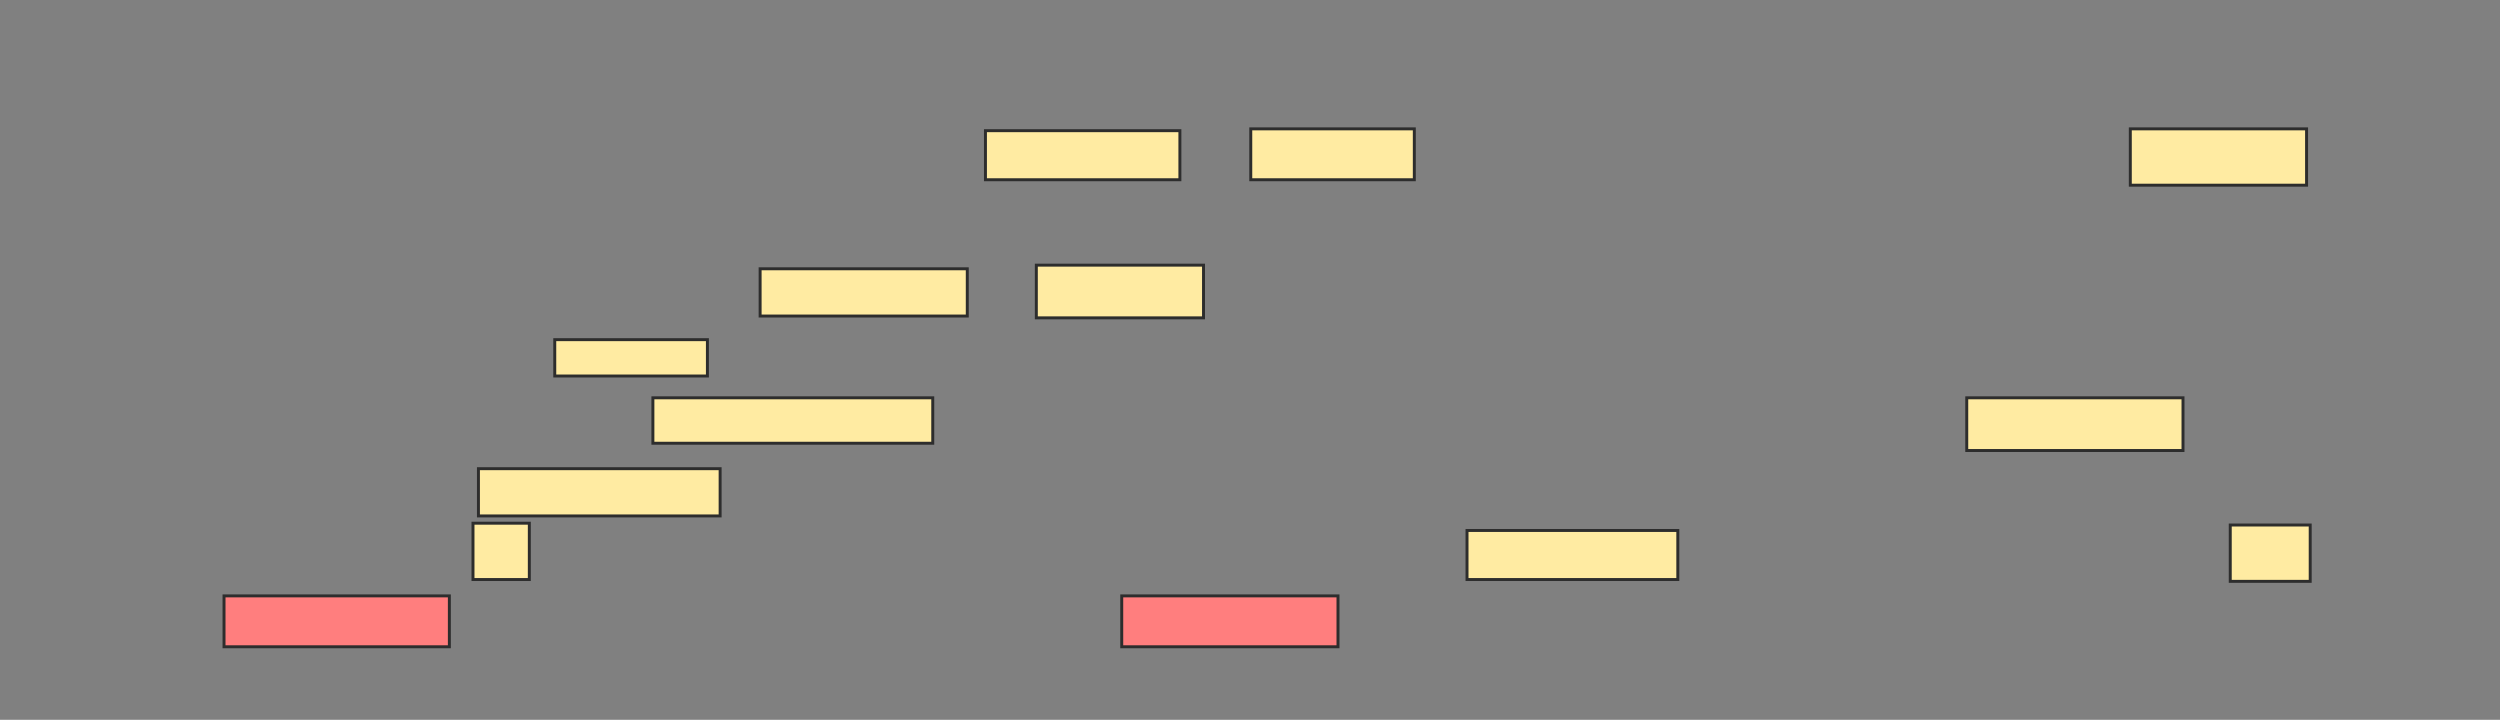<svg xmlns="http://www.w3.org/2000/svg" width="844" height="243">
 <rect width="100%" height="100%" fill="#808080" stroke="none"/>
 <!-- Created with Image Occlusion Enhanced -->
 <g>
  <title>Labels</title>
 </g>
 <g>
  <title>Masks</title>
  <g id="c1bc64c79f3a4cde94d8ed408979b0a1-ao-1">
   <rect height="16.564" width="65.644" y="44.117" x="332.687" stroke="#2D2D2D" fill="#FFEBA2"/>
   <rect height="17.178" width="55.215" y="43.503" x="422.258" stroke="#2D2D2D" fill="#FFEBA2"/>
   <rect height="19.018" width="59.509" y="43.503" x="719.19" stroke="#2D2D2D" fill="#FFEBA2"/>
   <rect height="15.951" width="69.939" y="90.742" x="256.614" stroke="#2D2D2D" fill="#FFEBA2"/>
   <rect height="17.791" width="56.442" y="89.515" x="349.865" stroke="#2D2D2D" fill="#FFEBA2"/>
  </g>
  <g id="c1bc64c79f3a4cde94d8ed408979b0a1-ao-2">
   <rect height="12.27" width="51.534" y="114.669" x="187.288" stroke="#2D2D2D" fill="#FFEBA2"/>
   <rect height="15.951" width="81.595" y="158.227" x="161.521" stroke="#2D2D2D" fill="#FFEBA2"/>
   <rect height="15.337" width="94.479" y="134.301" x="220.417" stroke="#2D2D2D" fill="#FFEBA2"/>
   <rect height="17.791" width="73.006" y="134.301" x="663.975" stroke="#2D2D2D" fill="#FFEBA2"/>
   <rect height="19.018" width="19.018" y="176.632" x="159.681" stroke="#2D2D2D" fill="#FFEBA2"/>
   <rect height="16.564" width="71.166" y="179.086" x="495.264" stroke="#2D2D2D" fill="#FFEBA2"/>
   <rect height="19.018" width="26.994" y="177.245" x="752.933" stroke="#2D2D2D" fill="#FFEBA2"/>
  </g>
  <g id="c1bc64c79f3a4cde94d8ed408979b0a1-ao-3" class="qshape">
   <rect height="17.178" width="76.074" y="201.172" x="75.632" stroke="#2D2D2D" fill="#FF7E7E" class="qshape"/>
   <rect height="17.178" width="73.006" y="201.172" x="378.699" stroke="#2D2D2D" fill="#FF7E7E" class="qshape"/>
  </g>
 </g>
</svg>